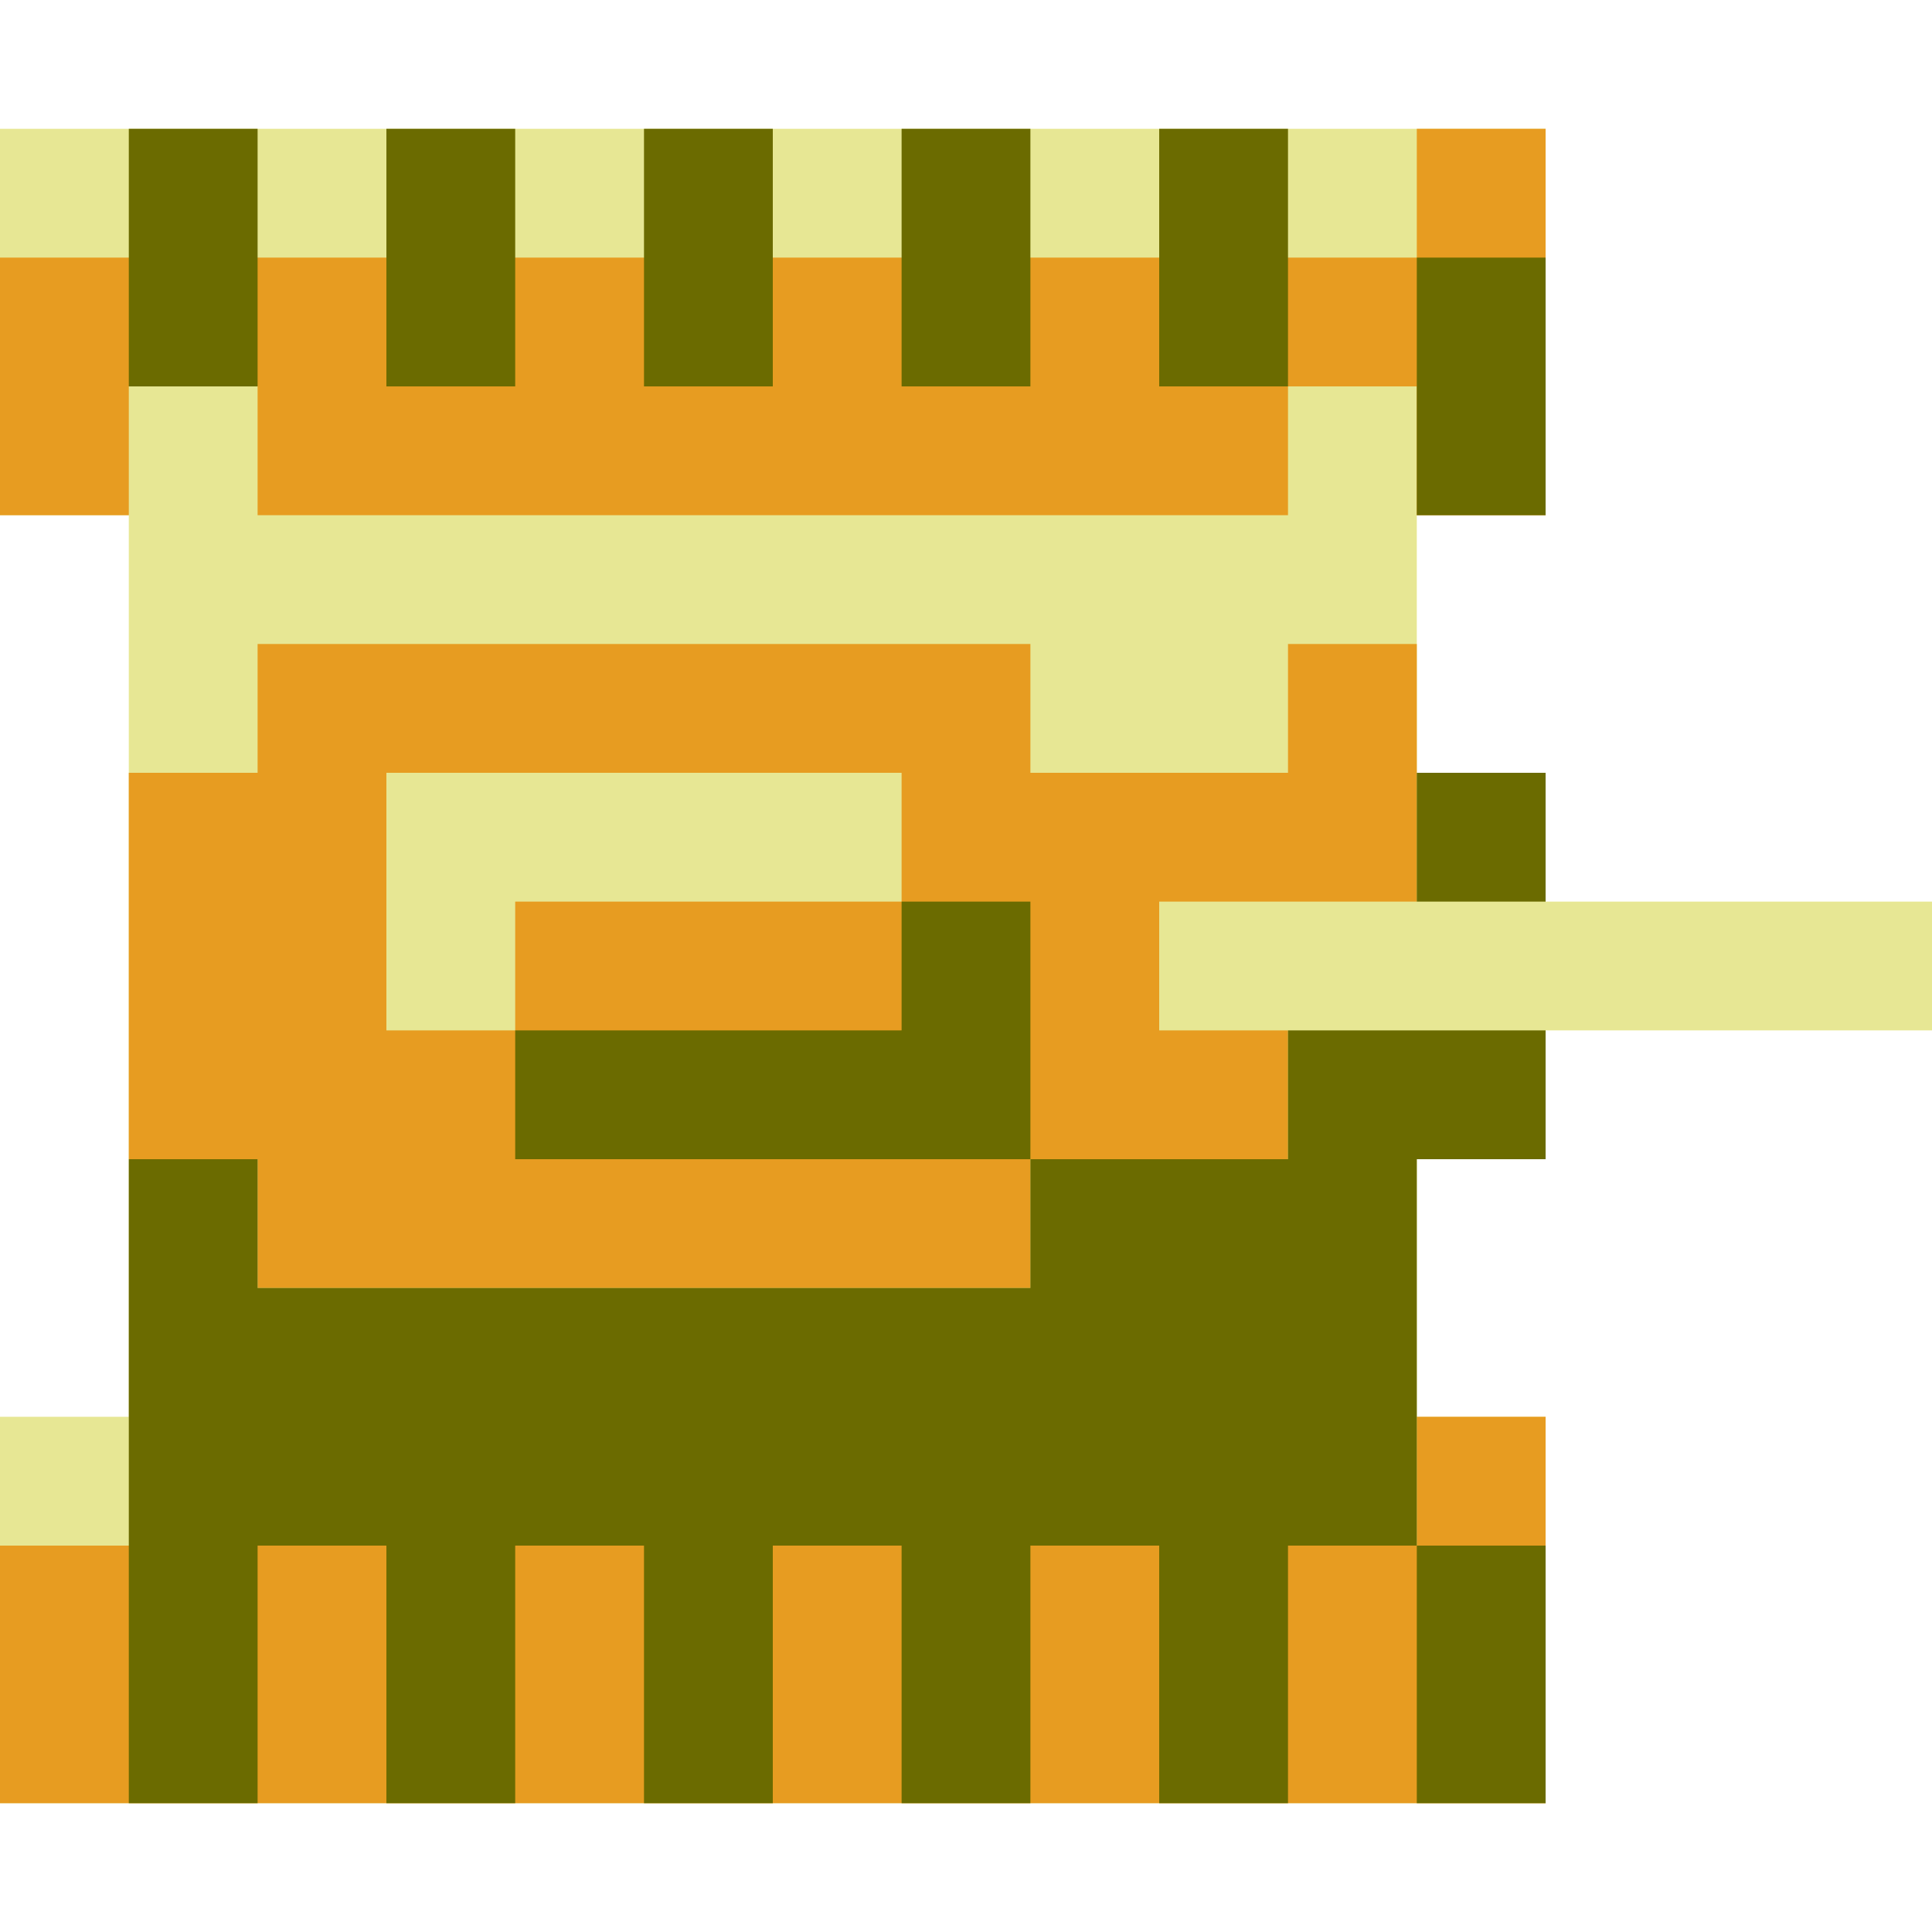 <svg width="15" height="15" viewBox="0 0 15 15" fill="none" xmlns="http://www.w3.org/2000/svg">
<path d="M12 1H0V4H1V11H0V14H12V11H11V9H12V8H15V7H12V6H11V4H12V1Z" fill="#E7E794"/>
<path fill-rule="evenodd" clip-rule="evenodd" d="M10 5H11V7H9V8H10V9H8V10H2V9H1V6H2V5H8V6H10V5ZM3 8V6H7V7H4V8H3Z" fill="#E79C21"/>
<path d="M1 12H0V14H12V11H11V12H1Z" fill="#E79C21"/>
<path d="M0 2H1H11V1H12V4H11V3H10V4H2V3H1V4H0V2Z" fill="#E79C21"/>
<path d="M1 1V3H2V1H1Z" fill="#6B6B00"/>
<path d="M3 1V3H4V1H3Z" fill="#6B6B00"/>
<path d="M5 1V3H6V1H5Z" fill="#6B6B00"/>
<path d="M7 3V1H8V3H7Z" fill="#6B6B00"/>
<path d="M9 3V1H10V3H9Z" fill="#6B6B00"/>
<path d="M11 4V2H12V4H11Z" fill="#6B6B00"/>
<path d="M12 6H11V7H12V6Z" fill="#6B6B00"/>
<path d="M4 8H7V7H8V9H10V8H12V9H11V12H12V14H11V12H10V14H9V12H8V14H7V12H6V14H5V12H4V14H3V12H2V14H1V9H2V10H8V9H4V8Z" fill="#6B6B00"/>
</svg>
